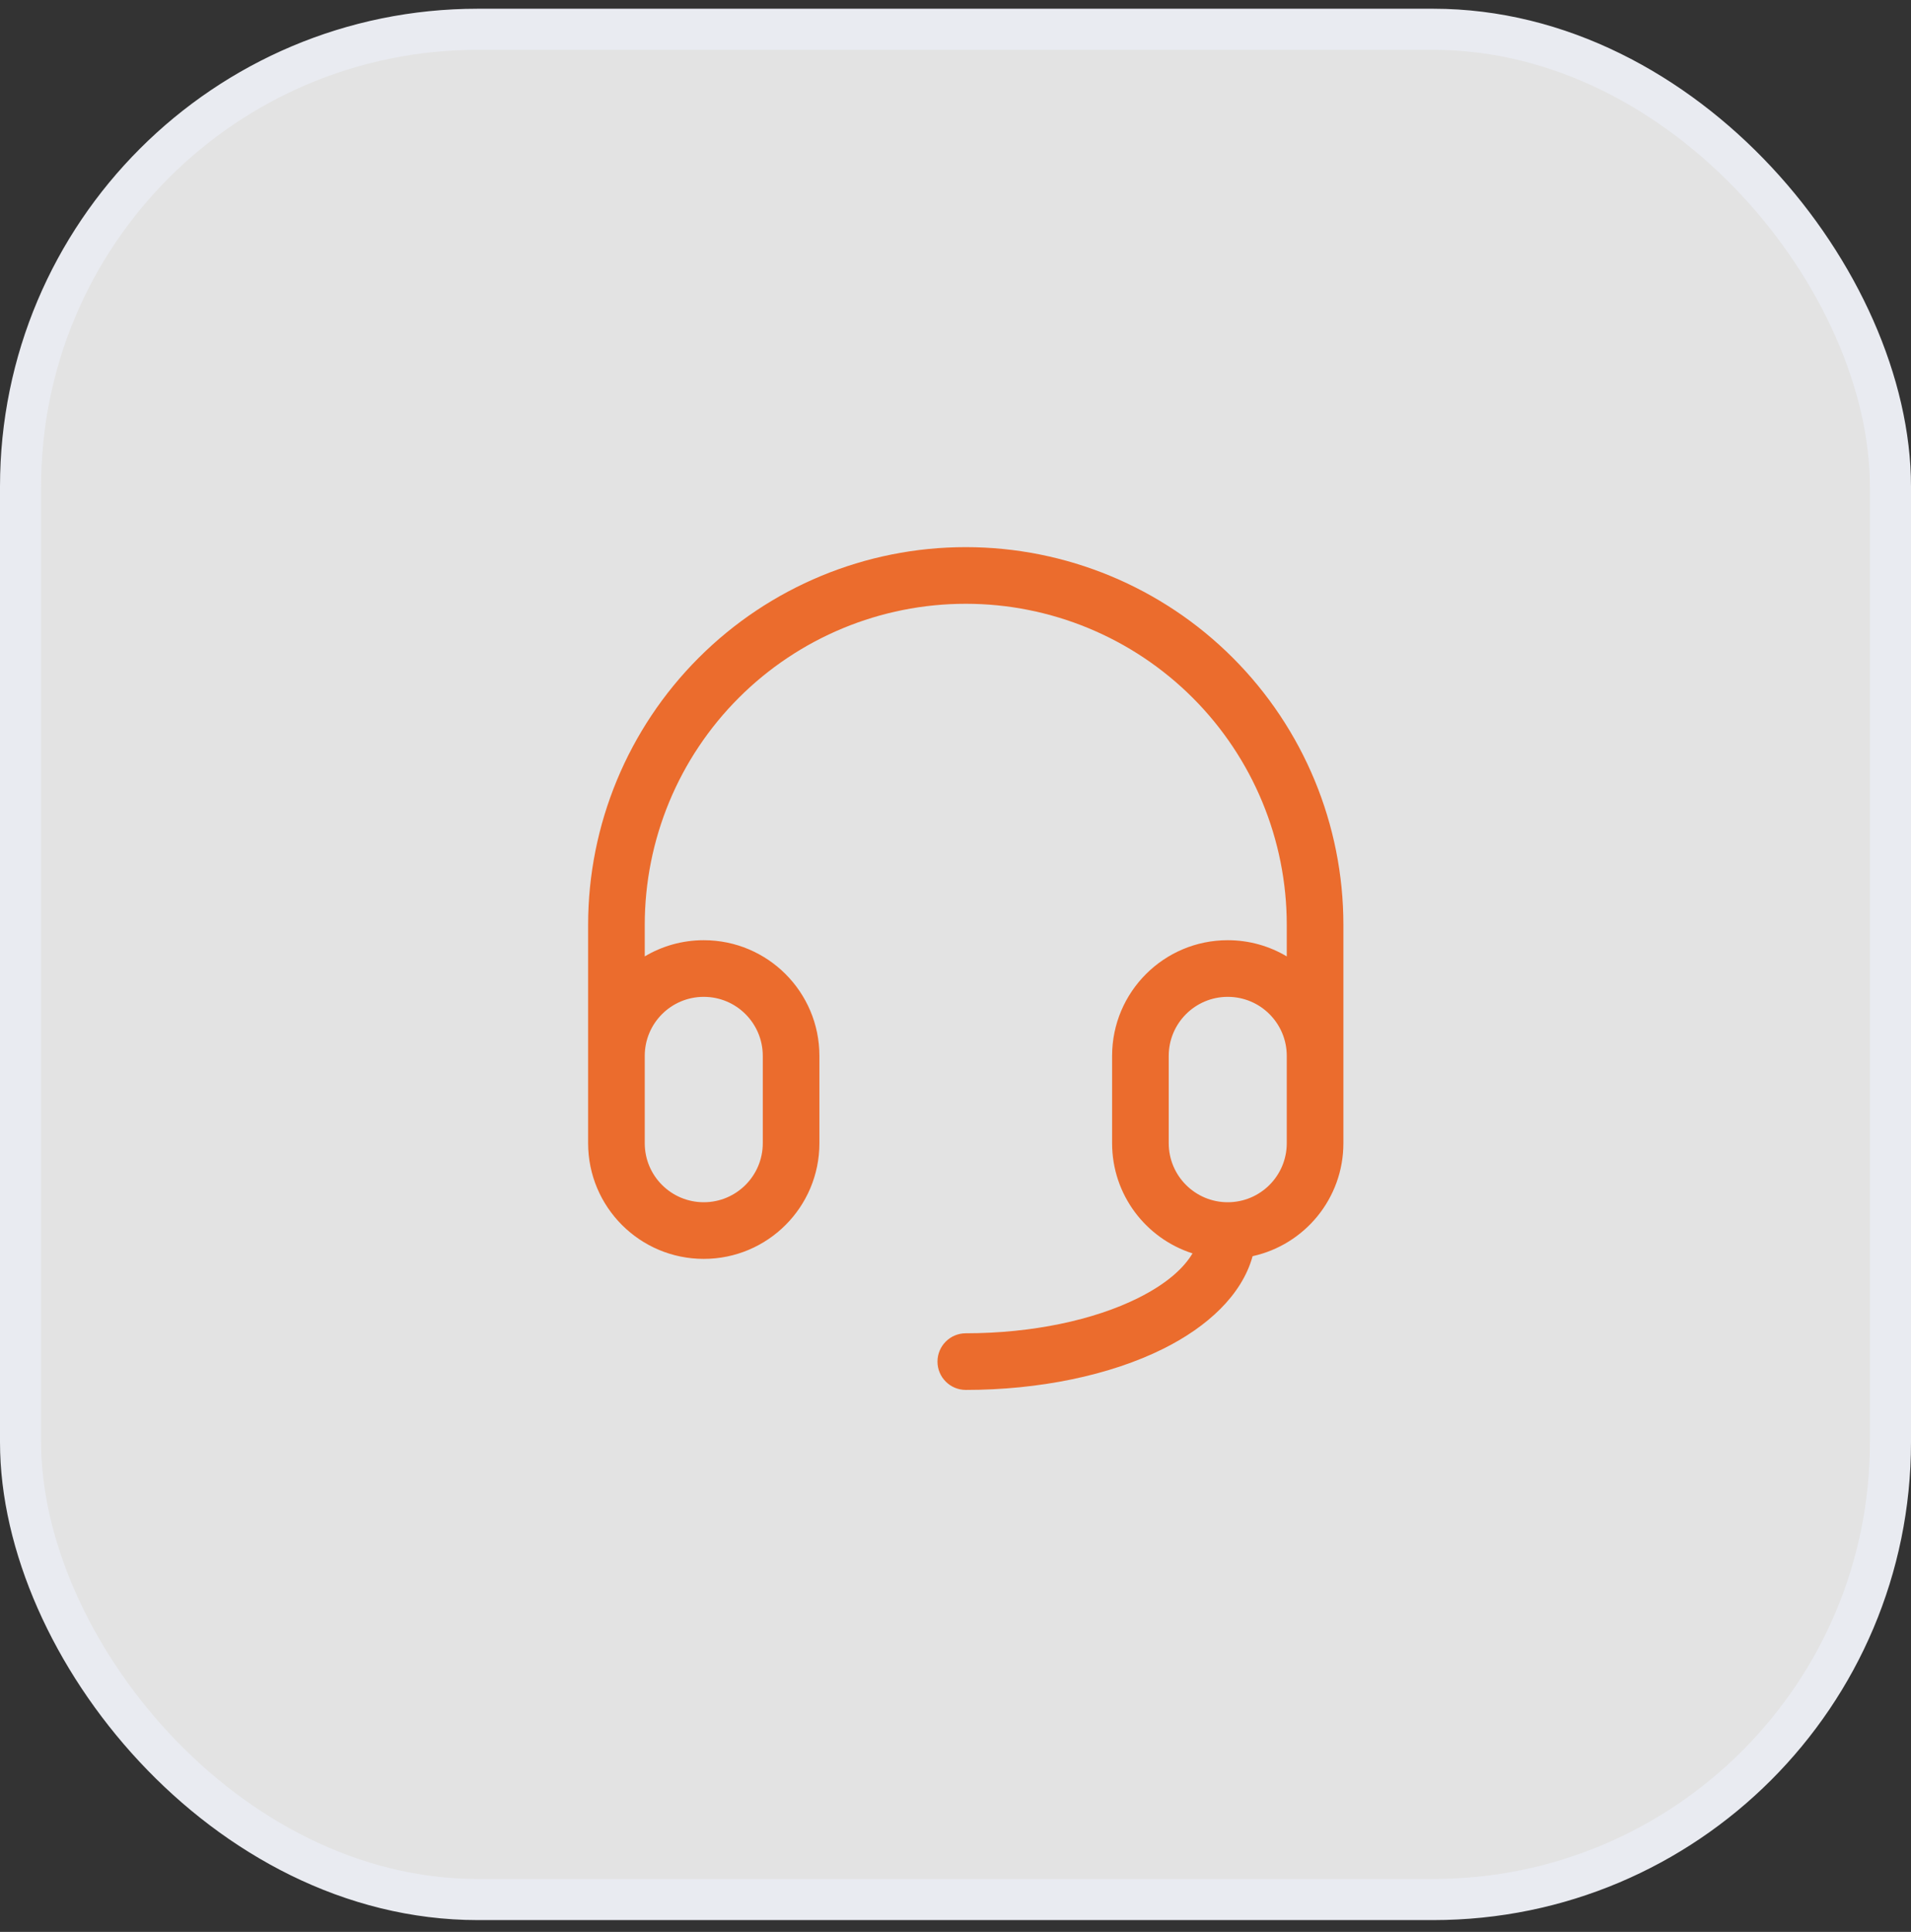 <svg width="93" height="94" viewBox="0 0 93 94" fill="none" xmlns="http://www.w3.org/2000/svg">
<rect x="0" y="0" width="93" height="94" fill="#333333" stroke="none"/>
<rect x="1" y="1.425" width="91" height="91" rx="22.25" fill="white" fill-opacity="0.86"/>
<rect x="1" y="1.425" width="91" height="91" rx="22.25" stroke="#E9EBF1" stroke-width="2"/>
<path d="M46.999 26.622C51.873 26.622 56.547 28.558 59.994 32.005C63.441 35.452 65.377 40.126 65.377 45V55.625C65.377 58.318 63.486 60.568 60.959 61.121C60.436 63.02 58.749 64.558 56.633 65.616C54.007 66.929 50.541 67.629 47.001 67.629C46.24 67.629 45.623 67.012 45.623 66.251C45.623 65.49 46.24 64.873 47.001 64.873C50.224 64.873 53.245 64.229 55.4 63.151C56.808 62.447 57.624 61.681 58.034 60.985C55.765 60.26 54.121 58.135 54.121 55.625V51.375C54.121 48.267 56.641 45.747 59.749 45.747C60.798 45.747 61.78 46.035 62.621 46.535V45C62.621 40.857 60.974 36.884 58.045 33.954C55.115 31.024 51.142 29.378 46.999 29.378C42.856 29.378 38.883 31.024 35.953 33.954C33.023 36.884 31.377 40.857 31.377 45V46.535C32.218 46.035 33.2 45.747 34.249 45.747C37.358 45.747 39.877 48.267 39.877 51.375V55.625C39.877 58.733 37.358 61.253 34.249 61.253C31.141 61.253 28.621 58.733 28.621 55.625V45C28.621 40.126 30.557 35.452 34.004 32.005C37.45 28.558 42.125 26.622 46.999 26.622ZM34.249 48.503C32.663 48.503 31.377 49.789 31.377 51.375V55.625C31.377 57.211 32.663 58.497 34.249 58.497C35.835 58.497 37.121 57.211 37.121 55.625V51.375C37.121 49.789 35.835 48.503 34.249 48.503ZM59.749 48.503C58.163 48.503 56.877 49.789 56.877 51.375V55.625C56.877 57.211 58.163 58.497 59.749 58.497C61.335 58.497 62.621 57.211 62.621 55.625V51.375C62.621 49.789 61.335 48.503 59.749 48.503Z" fill="#EB6C2D"/>
</svg>
